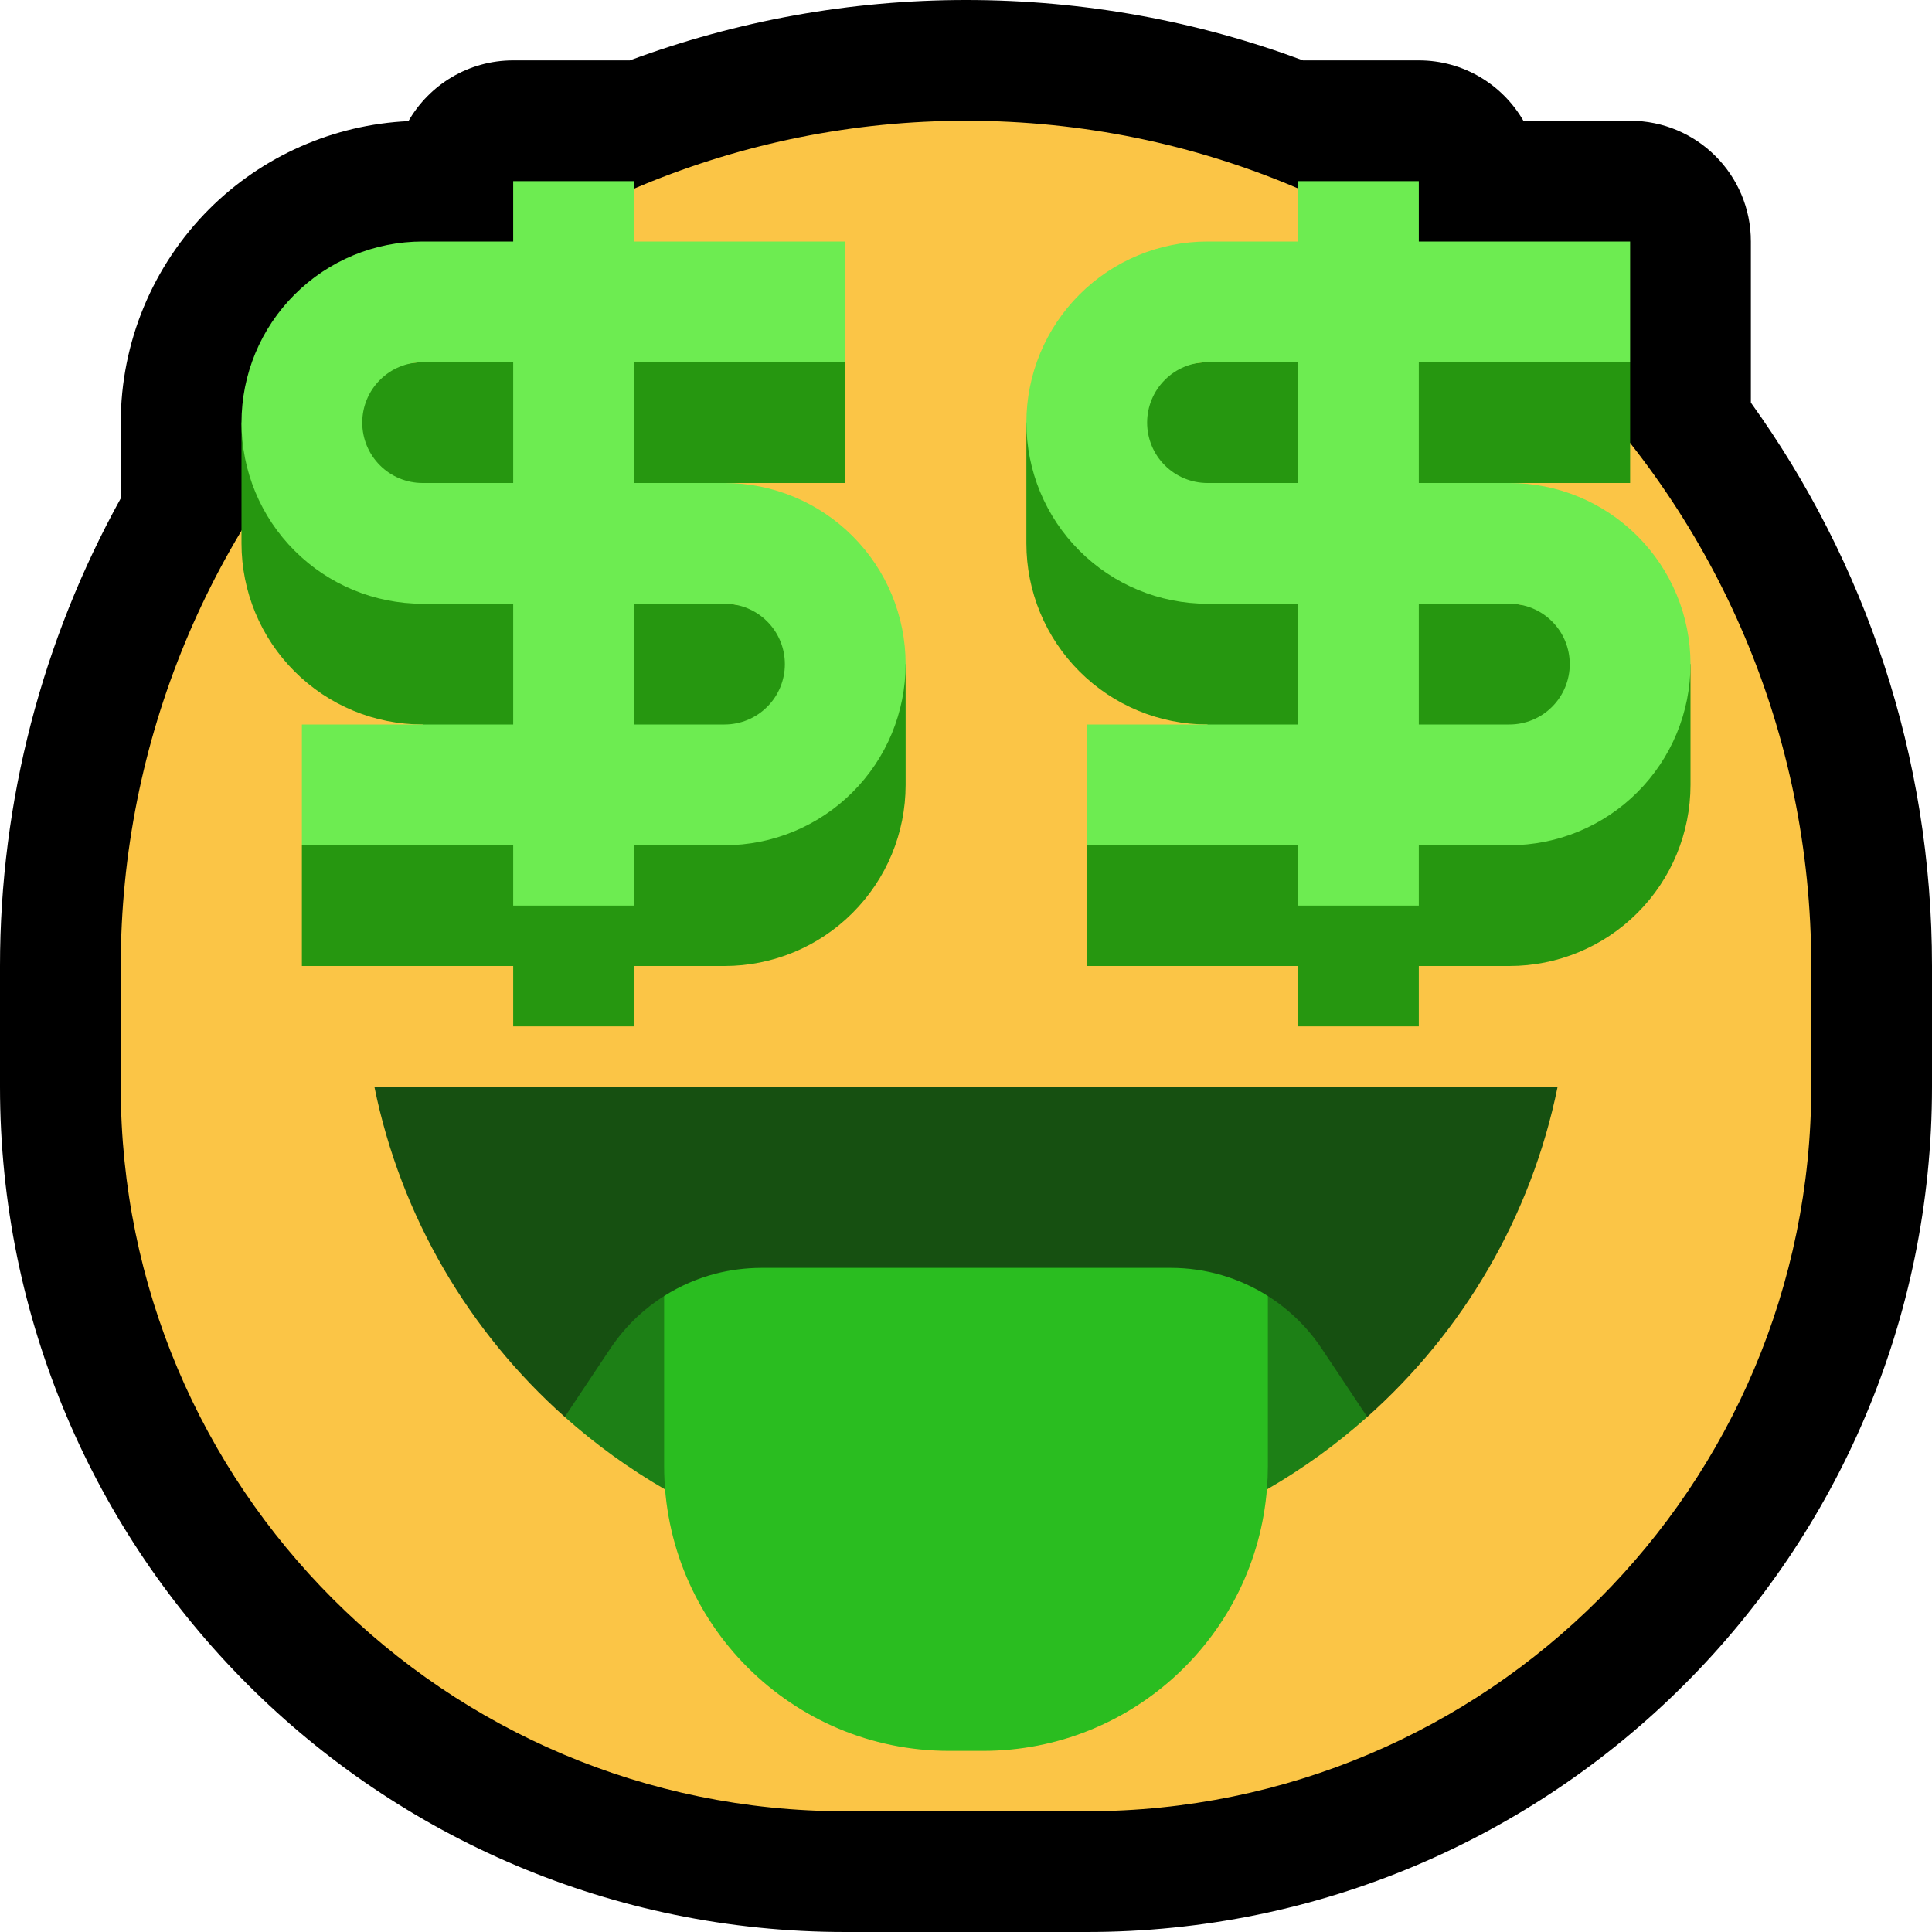 <?xml version="1.0" encoding="UTF-8" standalone="no"?>
<!DOCTYPE svg PUBLIC "-//W3C//DTD SVG 1.1//EN" "http://www.w3.org/Graphics/SVG/1.1/DTD/svg11.dtd">
<svg width="100%" height="100%" viewBox="0 0 32 32" version="1.1" xmlns="http://www.w3.org/2000/svg" xmlns:xlink="http://www.w3.org/1999/xlink" xml:space="preserve" xmlns:serif="http://www.serif.com/" style="fill-rule:evenodd;clip-rule:evenodd;stroke-linejoin:round;stroke-miterlimit:2;">

    <rect id="money_face" x="0" y="0" width="32" height="32" style="fill:none;"/>
    <clipPath id="_clip1">
        <rect x="0" y="0" width="32" height="32"/>
    </clipPath>
    <g clip-path="url(#_clip1)">
        <g id="outline">
            <path d="M10.432,1c1.766,-0.655 3.649,-1 5.568,-1l0.002,0c1.962,0 3.842,0.353 5.58,1l1.918,0c0.74,0 1.386,0.402 1.732,1l1.768,0c1.105,0 2,0.895 2,2l0,2.669c1.888,2.626 3,5.848 3,9.329l0,2.002c0,7.732 -6.268,14 -14,14l-4,0c-7.732,0 -14,-6.268 -14,-14l0,-2c0,-2.734 0.7,-5.396 2,-7.746l0,-1.254c0,-1.326 0.527,-2.598 1.464,-3.536c0.883,-0.882 2.061,-1.4 3.301,-1.458c0.345,-0.601 0.993,-1.006 1.735,-1.006l1.932,0Z"/>
        </g>
        <g id="emoji">
            <path d="M30,15.998c0,-7.731 -6.267,-13.998 -13.998,-13.998l-0.002,0c-3.713,0 -7.274,1.475 -9.899,4.101c-2.626,2.625 -4.101,6.186 -4.101,9.899l0,2c0,6.627 5.373,12 12,12l4,0c6.627,0 12,-5.373 12,-12l0,-2.002Z" style="fill:#fbc546;"/>
            <g>
                <path d="M28,13c0,0.796 -0.316,1.559 -0.879,2.121c-0.562,0.563 -1.325,0.879 -2.121,0.879l-1.5,0l0,1c-0.667,0 -1.333,0 -2,0l0,-1l-3.5,0c0,-0.667 0,-1.333 0,-2l2,0l0,-2c-0.796,0 -1.559,-0.316 -2.121,-0.879c-0.563,-0.562 -0.879,-1.325 -0.879,-2.121l0,-2c0,0 2.204,-1 3,-1l1.5,0l0,-1l2,0l0,1l3.5,0l0,2l-3.5,0l0,2l1.5,0c0.796,0 3,1 3,1l0,2Zm-13,0c0,0.796 -0.316,1.559 -0.879,2.121c-0.562,0.563 -1.325,0.879 -2.121,0.879l-1.5,0l0,1c-0.667,0 -1.333,0 -2,0l0,-1l-3.5,0c0,-0.667 0,-1.333 0,-2l2,0l0,-2c-0.796,0 -1.559,-0.316 -2.121,-0.879c-0.563,-0.562 -0.879,-1.325 -0.879,-2.121l0,-2c0,0 2.204,-1 3,-1l1.5,0l0,-1l2,0l0,1l3.5,0l0,2l-2,0l0,2c0.796,0 3,1 3,1l0,2Z" style="fill:#269710;"/>
                <path d="M21.5,4l0,-1l2,0l0,1l3.5,0l0,2l-3.5,0l0,2l1.5,0c0.796,0 1.559,0.316 2.121,0.879c0.563,0.562 0.879,1.325 0.879,2.121c0,0.796 -0.316,1.559 -0.879,2.121c-0.562,0.563 -1.325,0.879 -2.121,0.879l-1.5,0l0,1c-0.667,0 -1.333,0 -2,0l0,-1l-3.5,0c0,-0.667 0,-1.333 0,-2l3.5,0l0,-2l-1.5,0c-0.796,0 -1.559,-0.316 -2.121,-0.879c-0.563,-0.562 -0.879,-1.325 -0.879,-2.121c0,-0.796 0.316,-1.559 0.879,-2.121c0.562,-0.563 1.325,-0.879 2.121,-0.879l1.5,0Zm-13,0l0,-1l2,0l0,1l3.5,0l0,2l-3.5,0l0,2l1.5,0c0.796,0 1.559,0.316 2.121,0.879c0.563,0.562 0.879,1.325 0.879,2.121c0,0.796 -0.316,1.559 -0.879,2.121c-0.562,0.563 -1.325,0.879 -2.121,0.879l-1.5,0l0,1c-0.667,0 -1.333,0 -2,0l0,-1l-3.5,0c0,-0.667 0,-1.333 0,-2l3.5,0l0,-2l-1.5,0c-0.796,0 -1.559,-0.316 -2.121,-0.879c-0.563,-0.562 -0.879,-1.325 -0.879,-2.121c0,-0.796 0.316,-1.559 0.879,-2.121c0.562,-0.563 1.325,-0.879 2.121,-0.879l1.5,0Zm15,8l1.5,0c0.265,0 0.52,-0.105 0.707,-0.293c0.188,-0.187 0.293,-0.442 0.293,-0.707c0,-0.265 -0.105,-0.52 -0.293,-0.707c-0.187,-0.188 -0.442,-0.293 -0.707,-0.293l-1.5,0l0,2Zm-11.5,-2l-1.5,0l0,2l1.5,0c0.265,0 0.52,-0.105 0.707,-0.293c0.188,-0.187 0.293,-0.442 0.293,-0.707c0,-0.265 -0.105,-0.52 -0.293,-0.707c-0.187,-0.188 -0.442,-0.293 -0.707,-0.293Zm8,-2l1.5,0l0,-2l-1.5,0c-0.265,0 -0.52,0.105 -0.707,0.293c-0.188,0.187 -0.293,0.442 -0.293,0.707c0,0.265 0.105,0.52 0.293,0.707c0.187,0.188 0.442,0.293 0.707,0.293Zm-13,0l1.5,0l0,-2l-1.5,0c-0.265,0 -0.52,0.105 -0.707,0.293c-0.188,0.187 -0.293,0.442 -0.293,0.707c0,0.265 0.105,0.52 0.293,0.707c0.187,0.188 0.442,0.293 0.707,0.293Z" style="fill:#6dec51;"/>
            </g>
            <g>
                <path d="M9.354,23.469c-1.583,-1.409 -2.715,-3.314 -3.153,-5.469l19.598,0c-0.438,2.155 -1.57,4.06 -3.153,5.469l-13.292,0Z" style="fill:#165011;"/>
                <path d="M12,23.28c0,0.121 -0.995,1.242 -0.986,1.363l0.002,0.027c-0.595,-0.344 -1.152,-0.746 -1.662,-1.201l0.755,-1.133c0.13,-0.193 0.28,-0.371 0.45,-0.53c0.136,-0.127 0.284,-0.241 0.441,-0.34l1,1.814Zm9,-1.814c0.349,0.221 0.654,0.515 0.891,0.87l0.755,1.133c-0.51,0.455 -1.067,0.857 -1.662,1.201l0.002,-0.027c0.009,-0.121 -0.986,-1.242 -0.986,-1.363l1,-1.814Z" style="fill:#1d8016;"/>
                <path d="M21,24.28c0,0.122 -0.005,0.244 -0.014,0.363c-0.185,2.437 -2.221,4.357 -4.706,4.357c-0.186,0 -0.374,0 -0.56,0c-2.607,0 -4.72,-2.113 -4.72,-4.72l0,-2.814c0.262,-0.165 0.548,-0.291 0.848,-0.369c0.248,-0.064 0.502,-0.096 0.758,-0.097l6.788,0c0.578,0 1.133,0.166 1.606,0.466l0,2.814Z" style="fill:#2abd20;"/>
            </g>
        </g>
    </g>
</svg>
